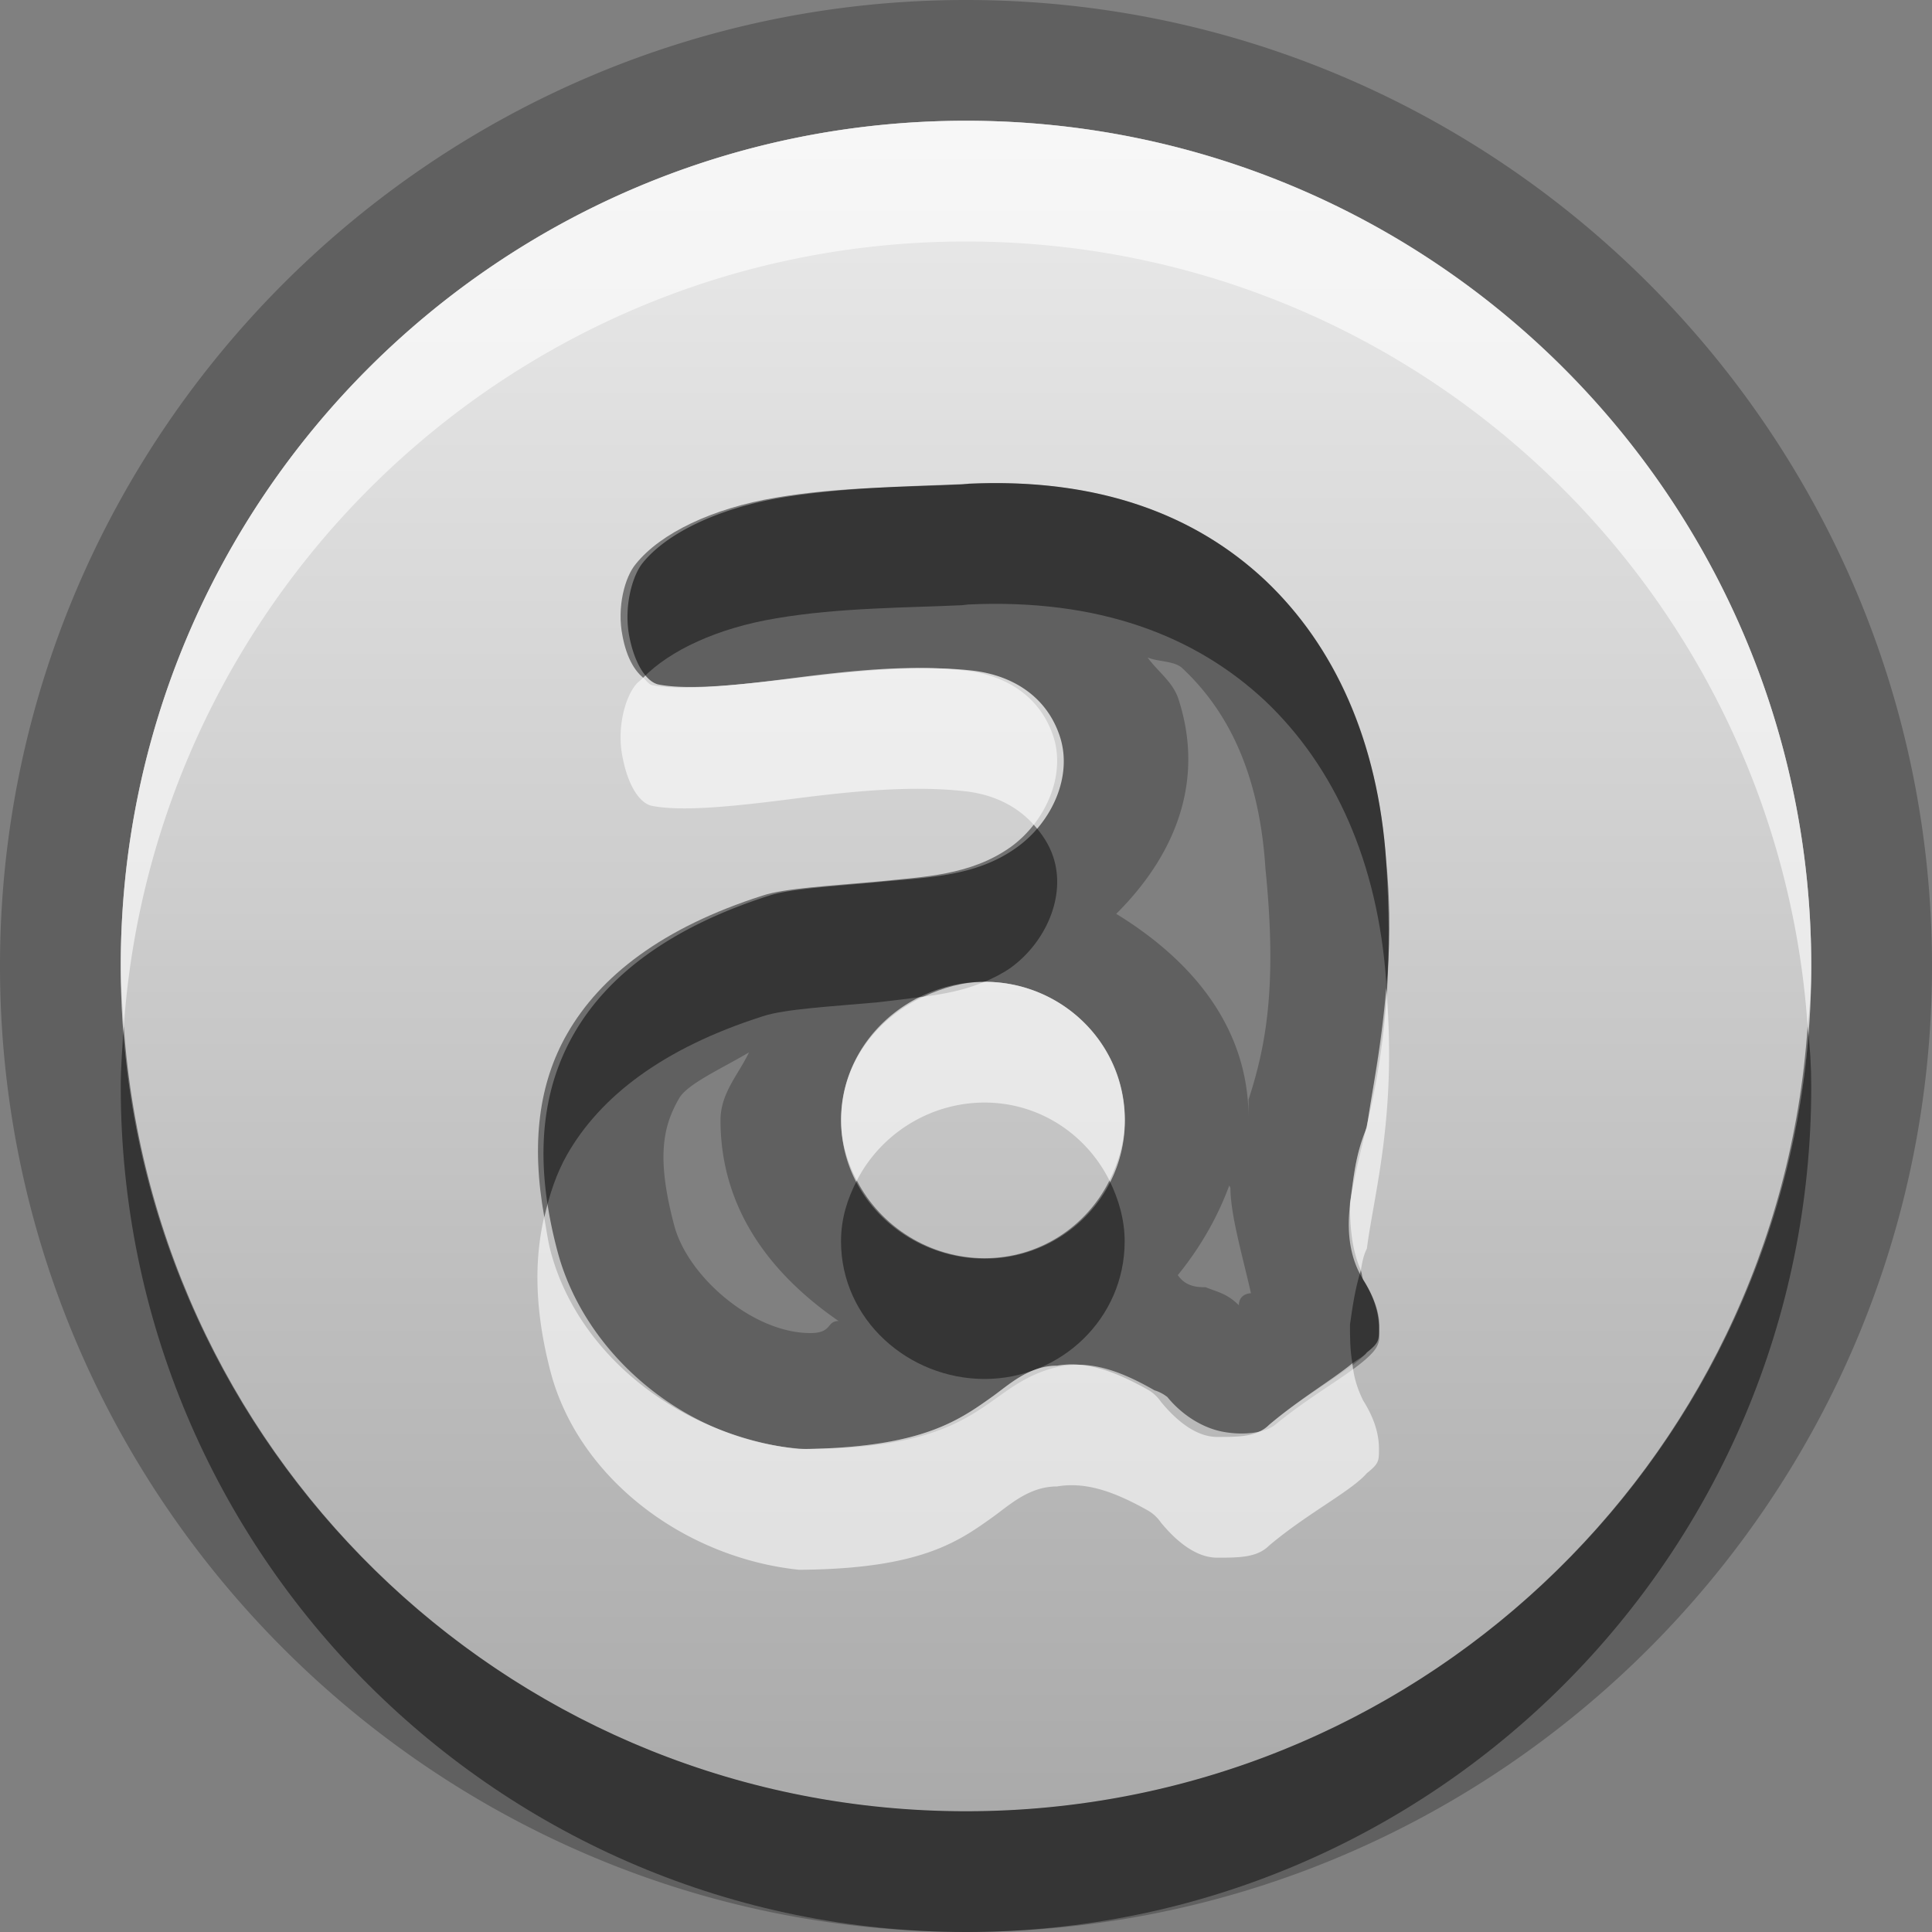 <?xml version="1.0" encoding="UTF-8"?>
<svg id="svg29" width="16" height="16" version="1.1" xmlns="http://www.w3.org/2000/svg" xmlns:cc="http://creativecommons.org/ns#" xmlns:dc="http://purl.org/dc/elements/1.1/" xmlns:rdf="http://www.w3.org/1999/02/22-rdf-syntax-ns#">
 <rect width="100%" height="100%" fill="#808080" stroke="none"/>
 <defs id="defs7">
  <linearGradient id="gr0" x1="8" x2="8" y1="1" y2="15" gradientUnits="userSpaceOnUse">
   <stop id="stop2" stop-color="#ebebeb" offset="0"/>
   <stop id="stop4" stop-color="#aaa" offset="1"/>
  </linearGradient>
 </defs>
 <path id="path9" d="m8 0c-4.406 0-8 3.594-8 8 0 4.41 3.594 8 8 8 4.41 0 8-3.59 8-8 0-4.406-3.59-8-8-8zm0 1c3.87 0 7 3.134 7 7 0 3.87-3.13 7-7 7-3.866 0-7-3.13-7-7 0-3.866 3.134-7 7-7zm0.02 3.006-0.053 6e-3c-0.437 0.021-1.017 0.019-1.541 0.109-0.523 0.087-0.957 0.295-1.16 0.549-0.09 0.105-0.16 0.358-0.11 0.6 0.046 0.241 0.144 0.384 0.244 0.404 0.262 0.052 0.719-1e-3 1.188-0.061 0.468-0.06 0.969-0.11 1.404-0.06 0.344 0.038 0.624 0.219 0.731 0.545 0.107 0.325-0.063 0.706-0.352 0.916-0.333 0.237-0.721 0.247-1.107 0.287-0.385 0.035-0.765 0.055-0.946 0.115-0.834 0.266-1.348 0.668-1.621 1.145-0.273 0.476-0.333 1.06-0.135 1.809 0.237 0.88 1.109 1.53 2.053 1.63h0.03c0.974-0.01 1.287-0.23 1.568-0.43 0.141-0.1 0.305-0.26 0.541-0.26 0.235-0.04 0.469 0.04 0.754 0.2a0.329 0.349 0 0 1 0.107 0.1c0.107 0.13 0.275 0.29 0.465 0.29 0.18 0 0.33 0 0.43-0.1 0.32-0.27 0.68-0.45 0.81-0.6 0.1-0.08 0.1-0.1 0.1-0.2 0-0.07-0.01-0.21-0.13-0.4-0.11-0.2-0.11-0.44-0.11-0.635 0.03-0.198 0.04-0.394 0.14-0.629 0.06-0.469 0.26-1.118 0.16-2.207-0.07-0.994-0.43-1.78-1-2.322-0.579-0.543-1.381-0.851-2.46-0.801zm1.484 1.439c0.088 0.037 0.225 0.027 0.289 0.09 0.377 0.354 0.637 0.87 0.687 1.66 0.1 0.987 0 1.479-0.14 1.912v0.155c0-0.769-0.486-1.32-1.096-1.694 0.452-0.449 0.75-1.063 0.514-1.783-0.048-0.141-0.171-0.224-0.254-0.34zm-1.35 2.686c0.63 0 1.16 0.501 1.16 1.146s-0.53 1.143-1.16 1.143c-0.629 0-1.189-0.487-1.189-1.143 0-0.655 0.56-1.146 1.189-1.146zm-1.951 0.584c-0.089 0.187-0.236 0.338-0.236 0.562 0 0.743 0.426 1.283 0.978 1.663-0.102 0-0.05 0.1-0.234 0.1-0.478 0-1.016-0.47-1.127-0.89-0.152-0.57-0.091-0.826 0.039-1.052 0.066-0.121 0.361-0.252 0.58-0.383zm3.977 1.103 0.01 0.02c0 0.222 0.1 0.562 0.17 0.872 0 0-0.1 0-0.1 0.1-0.1-0.1-0.18-0.11-0.276-0.15-0.06 0-0.162 0-0.23-0.1 0.179-0.22 0.326-0.47 0.426-0.742z" opacity=".25"/>
 <path id="base" d="m8 1c-3.866 0-7 3.134-7 7s3.134 7 7 7 7-3.134 7-7-3.134-7-7-7zm.021 3.006c1.08-.05 1.881.258 2.458.801.575.543.933 1.328 1 2.322.072 1.089-.053 1.738-.163 2.207-.055.235-.108.432-.134.629-.027.197-.016.436.107.631.126.199.136.334.135 0.4-.002.067.014.124-.053.201-.134.155-.489.337-.810.602-.076.062-.249.093-.434.058-.185-.035-.352-.155-.459-.287a.329 .349 0 0 0 -.107 -.056c-.285-.164-.521-.241-.756-.202-.235.040-.4.157-.541.258-.281 0.2-.593.424-1.566.430h-.027c-.944-.047-1.816-.748-2.053-1.633-.199-.744-.138-1.33.135-1.806.273-.476.787-.879 1.621-1.145.181-.058.56-.078.945-.115.386-.037.775-.045 1.107-.287.289-.21.459-.59.351-.916-.107-.326-.387-.507-.73-.545-.435-.048-.936.001-1.404.057-.468.056-.926.11-1.188.059-.096-.019-.198-.161-.244-.402-.046-.242.025-.496.109-.602.203-.254.637-.458 1.16-.545.523-.087 1.105-.093 1.541-.113zm.135 4.125c-.629 0-1.189.491-1.189 1.146 0 .655 0.56 1.147 1.189 1.147.629 0 1.16-.502 1.16-1.147 0-.645-.531-1.146-1.16-1.146z" fill="url(#gr0)"/>
 <path id="path17" d="m8.02 4.006-0.053 6e-3c-0.437 0.021-1.017 0.019-1.541 0.109-0.523 0.087-0.957 0.295-1.16 0.549-0.09 0.105-0.16 0.358-0.11 0.6 0.034 0.178 0.099 0.283 0.17 0.343 0.22-0.227 0.618-0.412 1.1-0.492 0.524-0.09 1.104-0.088 1.541-0.109l0.053-6e-3c1.079-0.05 1.881 0.258 2.46 0.801 0.57 0.542 0.93 1.328 1 2.322v0.053c0.03-0.302 0.04-0.638 0-1.053-0.07-0.994-0.43-1.78-1-2.322-0.579-0.543-1.381-0.851-2.46-0.801zm0.541 2.824c-0.055 0.07-0.118 0.132-0.19 0.184-0.333 0.237-0.721 0.247-1.107 0.287-0.385 0.035-0.765 0.055-0.946 0.115-0.834 0.266-1.348 0.668-1.621 1.145-0.235 0.41-0.3 0.909-0.189 1.519 0.042-0.186 0.099-0.361 0.189-0.519 0.273-0.477 0.787-0.879 1.621-1.145 0.181-0.06 0.561-0.08 0.946-0.115 0.129-0.014 0.257-0.031 0.384-0.047 0.157-0.072 0.324-0.123 0.502-0.123h4e-3c0.074-0.032 0.147-0.068 0.217-0.117 0.289-0.21 0.459-0.591 0.352-0.916-0.035-0.107-0.094-0.192-0.162-0.268zm-7.536 1.67c-0.011 0.166-0.025 0.331-0.025 0.5 0 3.87 3.134 7 7 7 3.87 0 7-3.13 7-7 0-0.169-0.01-0.334-0.03-0.5-0.25 3.64-3.27 6.5-6.97 6.5-3.697 0-6.718-2.86-6.975-6.5zm6.071 1.277c-0.078 0.152-0.131 0.313-0.131 0.503 0 0.65 0.56 1.14 1.189 1.14 0.63 0 1.16-0.5 1.16-1.14 0-0.18-0.051-0.351-0.126-0.503-0.191 0.383-0.582 0.643-1.034 0.643s-0.86-0.26-1.058-0.643zm4.174 0.743c-0.05 0.16-0.07 0.31-0.09 0.45 0 0.1 0 0.21 0.02 0.32 0.04-0.03 0.1-0.06 0.12-0.09 0.1-0.08 0.1-0.1 0.1-0.2 0-0.07-0.01-0.21-0.13-0.4-0.01-0.02-0.01-0.05-0.02-0.08z" opacity=".45"/>
 <path id="path24" d="m8 1c-3.866 0-7 3.134-7 7 0 0.169 0.014 0.334 0.025 0.5 0.258-3.631 3.278-6.5 6.975-6.5 3.7 0 6.72 2.869 6.97 6.5 0.02-0.166 0.03-0.331 0.03-0.5 0-3.866-3.13-7-7-7zm-0.697 4.541c-0.238 0.014-0.481 0.042-0.715 0.072-0.469 0.06-0.926 0.112-1.188 0.061-0.025-5e-3 -0.049-0.04-0.074-0.061-0.018 0.019-0.045 0.037-0.06 0.057-0.089 0.105-0.16 0.359-0.11 0.601 0.046 0.241 0.144 0.383 0.244 0.403 0.262 0.051 0.719-1e-3 1.188-0.061 0.468-0.06 0.969-0.11 1.404-0.06 0.232 0.025 0.429 0.121 0.569 0.277 0.165-0.211 0.242-0.488 0.162-0.732-0.107-0.326-0.387-0.507-0.731-0.545-0.217-0.025-0.451-0.026-0.689-0.012zm0.847 2.59c-0.16 0.069-0.329 0.101-0.502 0.123-0.392 0.181-0.683 0.556-0.683 1.023 0 0.185 0.053 0.35 0.131 0.5 0.198-0.387 0.606-0.646 1.058-0.646s0.843 0.262 1.034 0.646c0.075-0.151 0.126-0.317 0.126-0.5 0-0.645-0.53-1.146-1.16-1.146h-4e-3zm3.33 0.051c-0.04 0.489-0.12 0.864-0.16 1.154-0.1 0.235-0.11 0.431-0.14 0.629 0 0.175 0.01 0.375 0.09 0.555 0.01-0.06 0.02-0.12 0.05-0.18 0.06-0.465 0.25-1.104 0.16-2.158zm-6.974 1.898c-0.085 0.37-0.076 0.79 0.056 1.29 0.237 0.88 1.109 1.53 2.053 1.63h0.03c0.974-0.01 1.287-0.23 1.568-0.43 0.141-0.1 0.305-0.26 0.541-0.26 0.235-0.04 0.469 0.04 0.754 0.2a0.329 0.349 0 0 1 0.107 0.1c0.107 0.13 0.275 0.29 0.465 0.29 0.18 0 0.33 0 0.43-0.1 0.32-0.27 0.68-0.45 0.81-0.6 0.1-0.08 0.1-0.1 0.1-0.2 0-0.07-0.01-0.21-0.13-0.4-0.05-0.1-0.08-0.2-0.09-0.31-0.17 0.14-0.43 0.29-0.69 0.51-0.1 0.1-0.25 0.1-0.43 0.1-0.19 0-0.358-0.16-0.465-0.29a0.329 0.349 0 0 0-0.107-0.1c-0.285-0.16-0.519-0.24-0.754-0.2-0.236 0-0.4 0.16-0.541 0.26-0.281 0.2-0.594 0.42-1.568 0.43h-0.03c-0.944-0.1-1.816-0.75-2.053-1.63-0.027-0.1-0.038-0.2-0.056-0.29z" fill="#fff" opacity=".6"/>
</svg>
